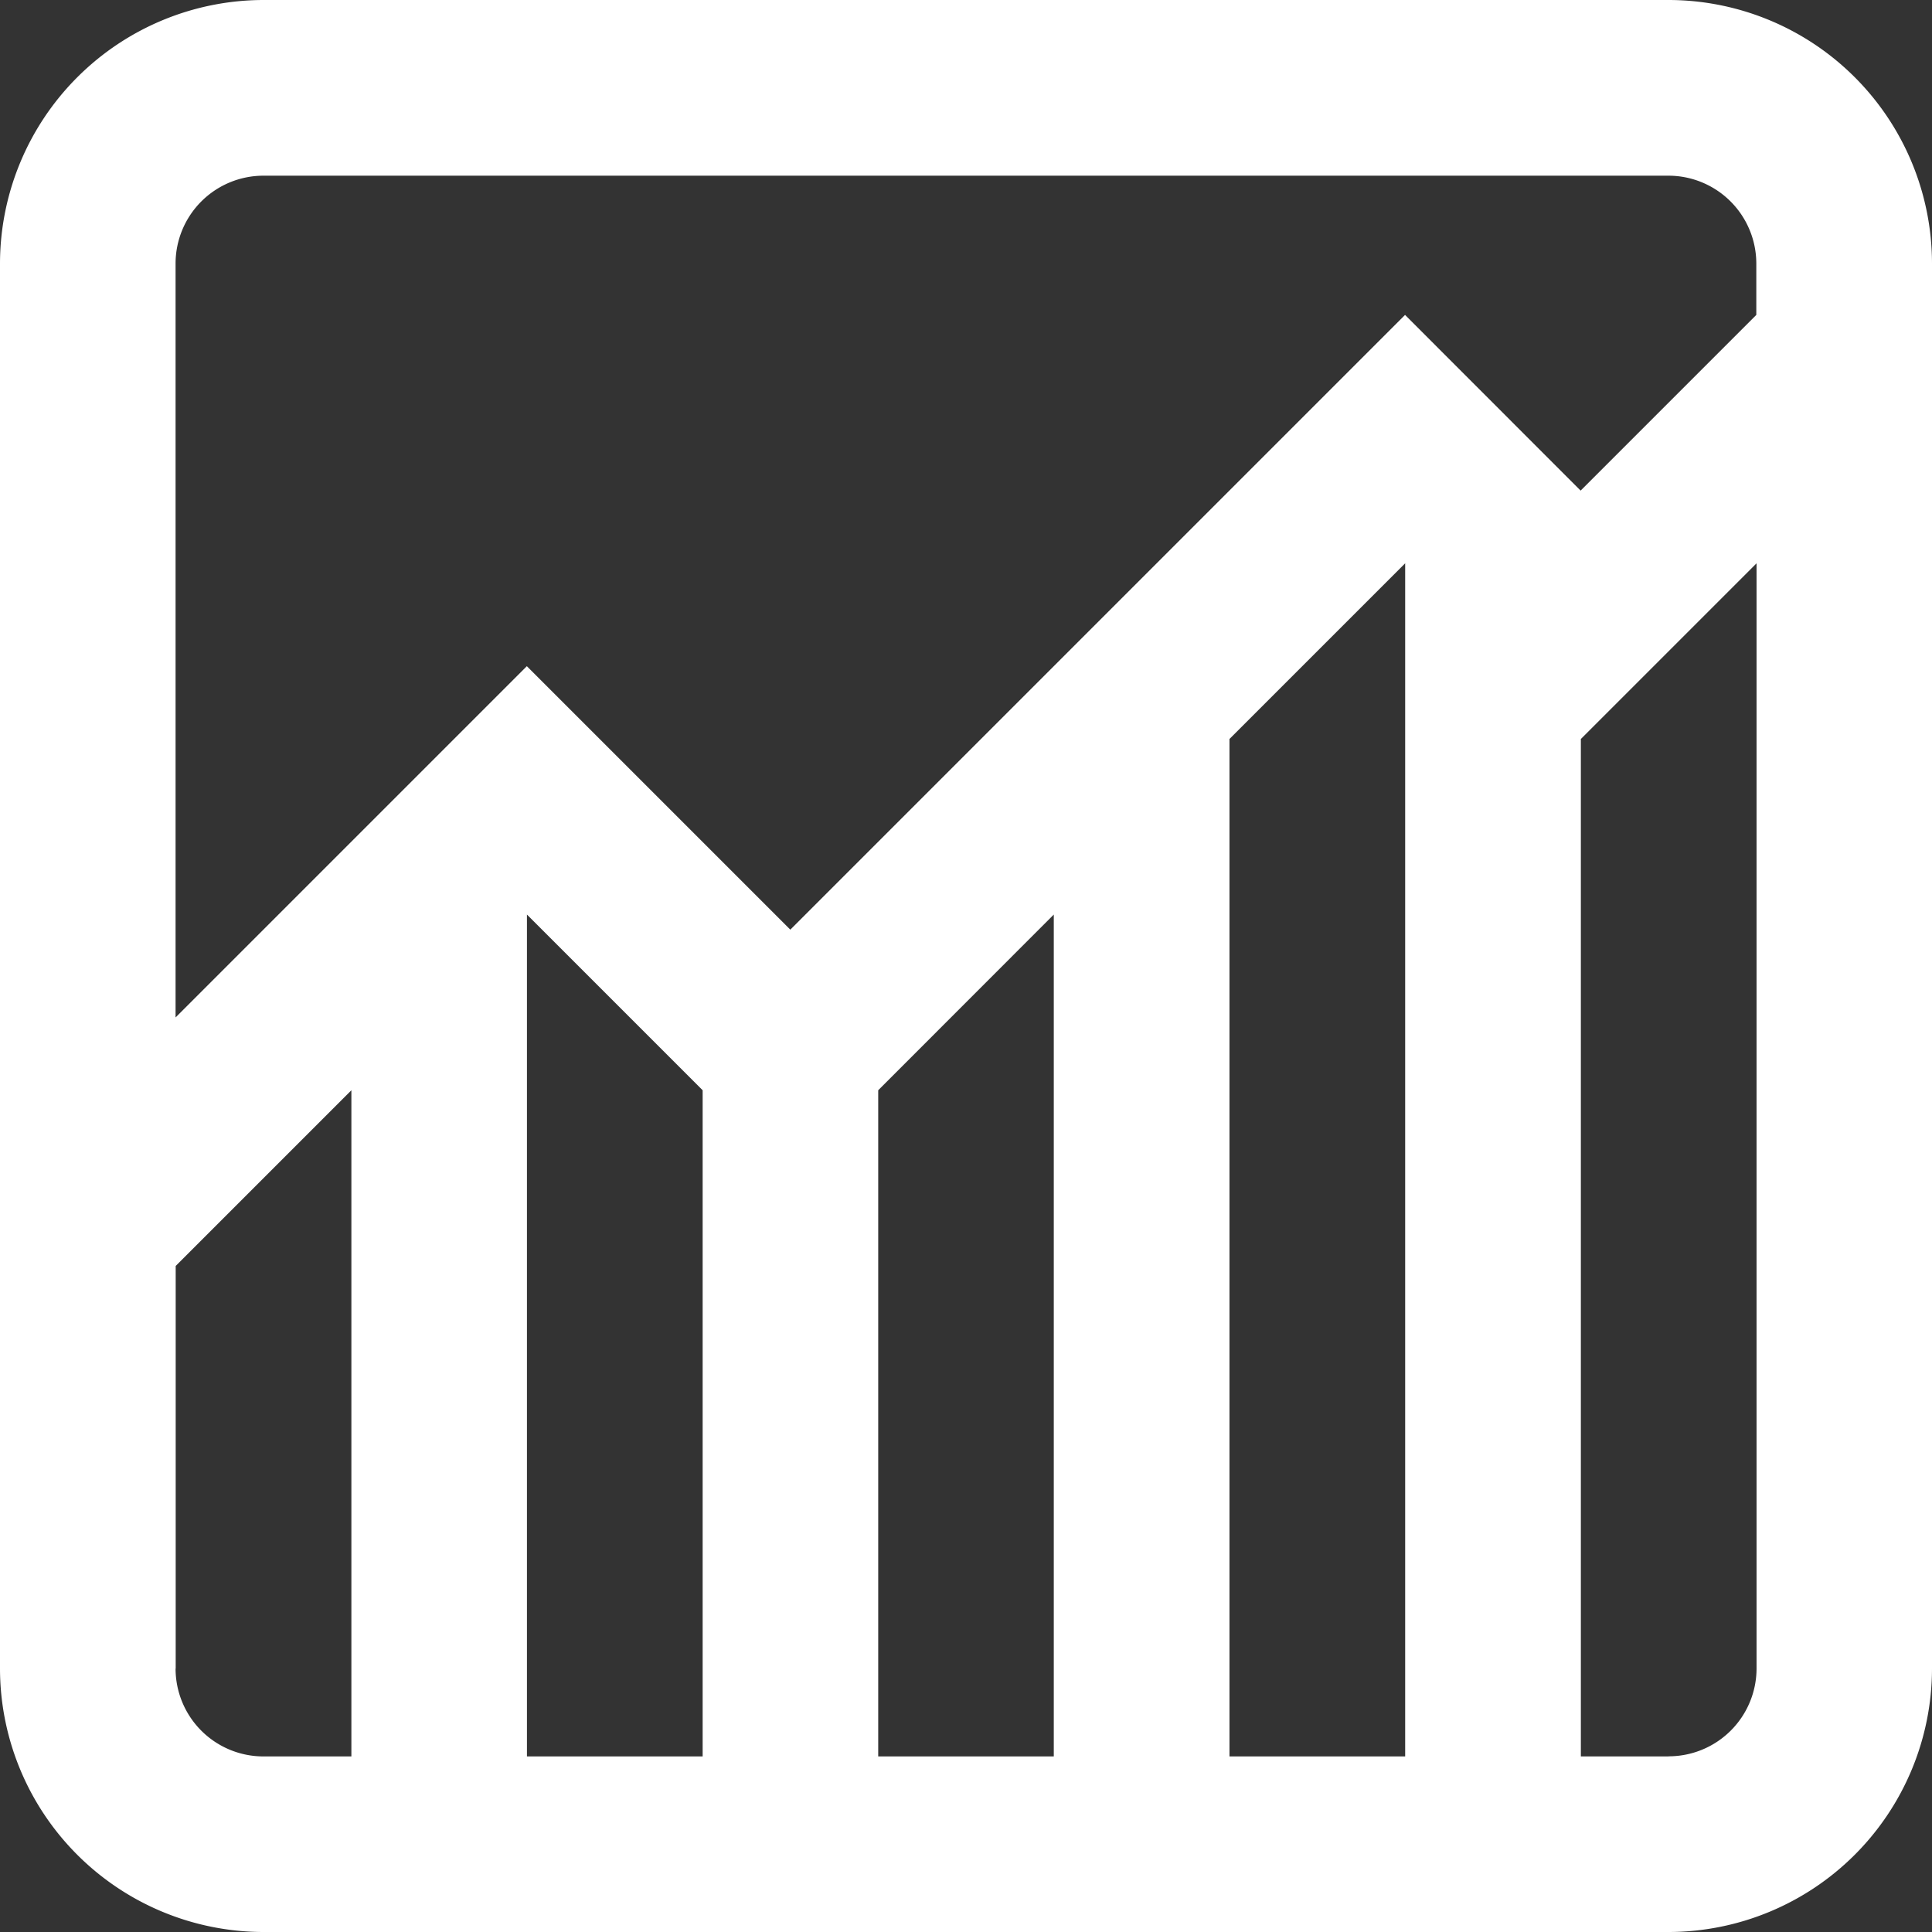 <svg xmlns="http://www.w3.org/2000/svg" width="16" height="16" viewBox="0 0 16 16">
  <rect x="0" y="0" width="16" height="16" fill="#333333" stroke="none"/>
  <path id="Path_175" data-name="Path 175" d="M1478.818,459h-11.636a2.185,2.185,0,0,0-2.182,2.182v11.636a2.184,2.184,0,0,0,2.182,2.182h11.636a2.184,2.184,0,0,0,2.182-2.182V461.182A2.184,2.184,0,0,0,1478.818,459Zm-11.636,1.455h11.636a.728.728,0,0,1,.727.727v.426l-1.455,1.455-1.454-1.455-5.091,5.091-2.182-2.182-2.909,2.909v-6.244A.728.728,0,0,1,1467.182,460.455Zm9.455,13.091h-1.455v-8.426l1.455-1.455Zm-5.818-5.517v5.517h-1.455v-6.972Zm1.454,0,1.454-1.455v6.972h-1.454Zm-5.818,4.79v-3.335l1.455-1.455v5.517h-.727A.728.728,0,0,1,1466.454,472.818Zm12.364.727h-.727v-8.426l1.455-1.455v9.153A.728.728,0,0,1,1478.818,473.545Z" transform="translate(-1465 -459)" fill="#fff"/>
</svg>
